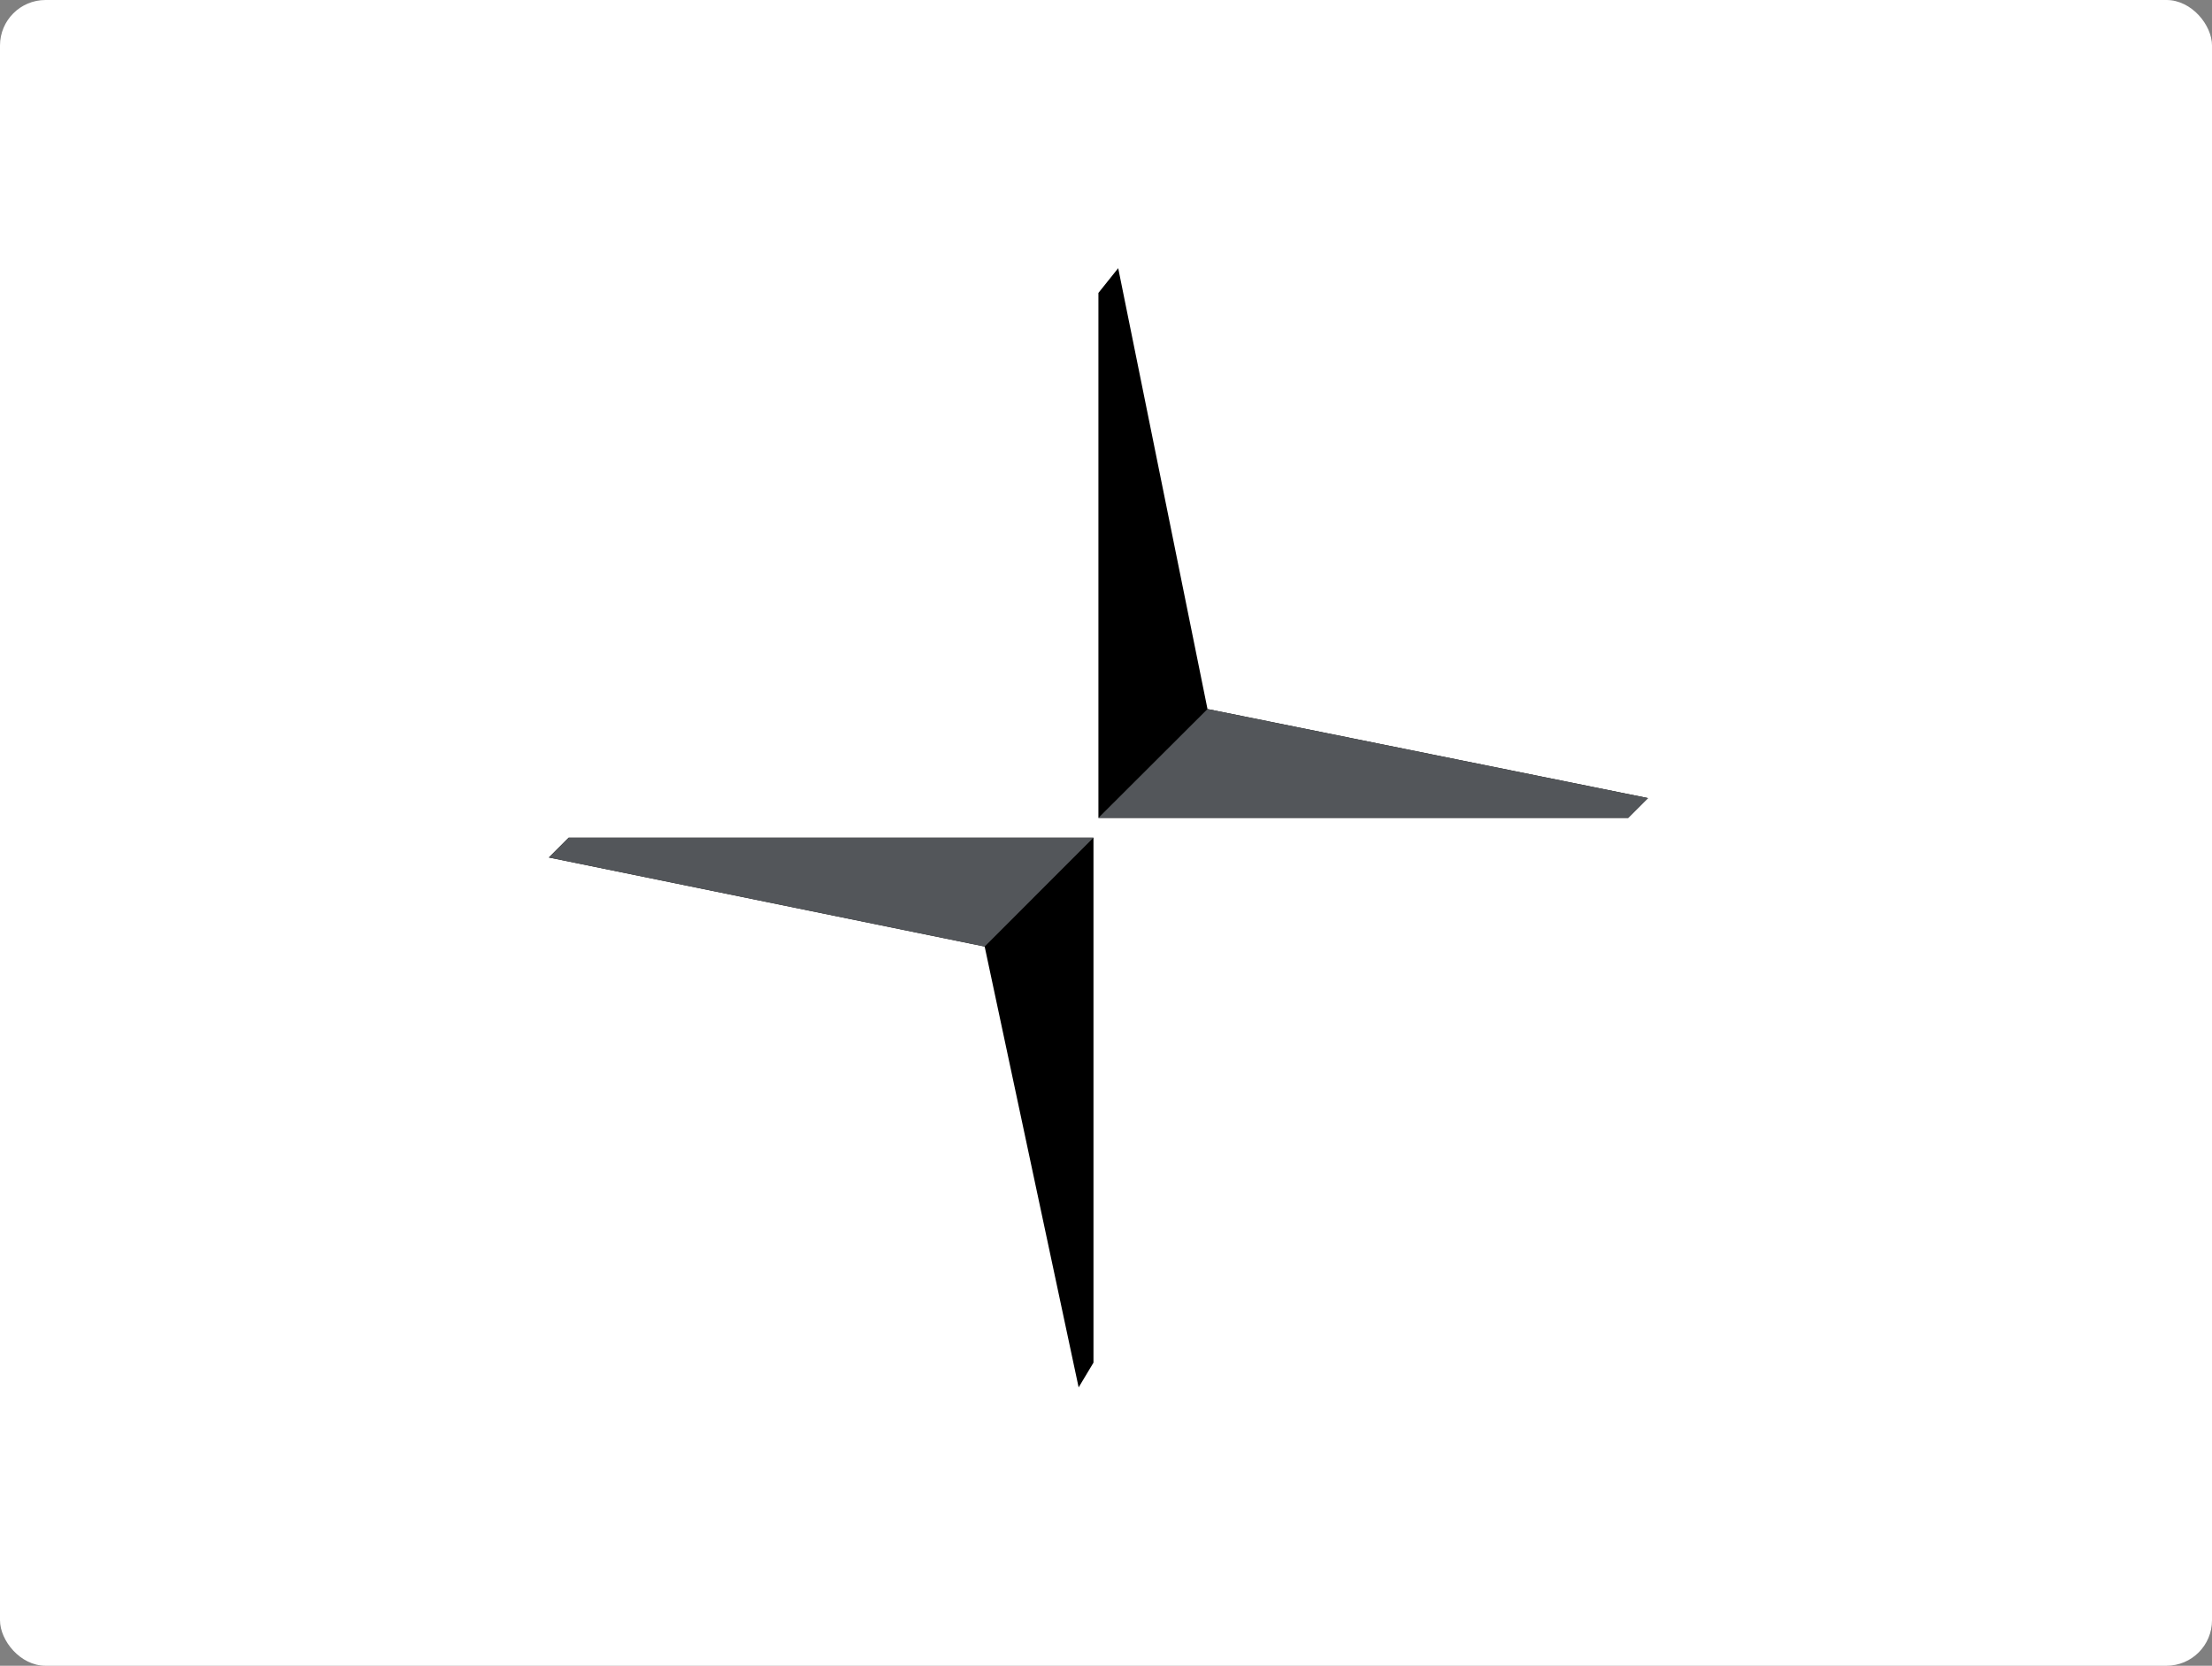 <svg xmlns="http://www.w3.org/2000/svg" width="243" height="183" viewBox="0 0 243 183">
  <rect x="0" y="0" width="243" height="183" fill="#808080" stroke="none"/>
  <g id="Group_5326" data-name="Group 5326" transform="translate(-705 -942)">
    <rect id="Rectangle_3891" data-name="Rectangle 3891" width="243" height="183" rx="5" transform="translate(705 942)" fill="#fff"/>
    <g id="polestar" transform="translate(765.297 971.461)">
      <path id="Path_52943" data-name="Path 52943" d="M60.27,60.681V3.008L62.443.29l9.81,48.434,48.387,9.784-2.173,2.173Zm-.543,2.175V120.53l-1.63,2.718L47.773,74.813-.1,65.03l2.173-2.173Z" transform="translate(0.1 -0.29)"/>
      <path id="Path_52944" data-name="Path 52944" d="M60.27,327.147h58.2l2.173-2.173L72.253,315.19Zm-.543,2.175H2.073L-.1,331.5l47.873,9.784Z" transform="translate(0.1 -266.756)" fill="#53565a"/>
    </g>
  </g>
</svg>
